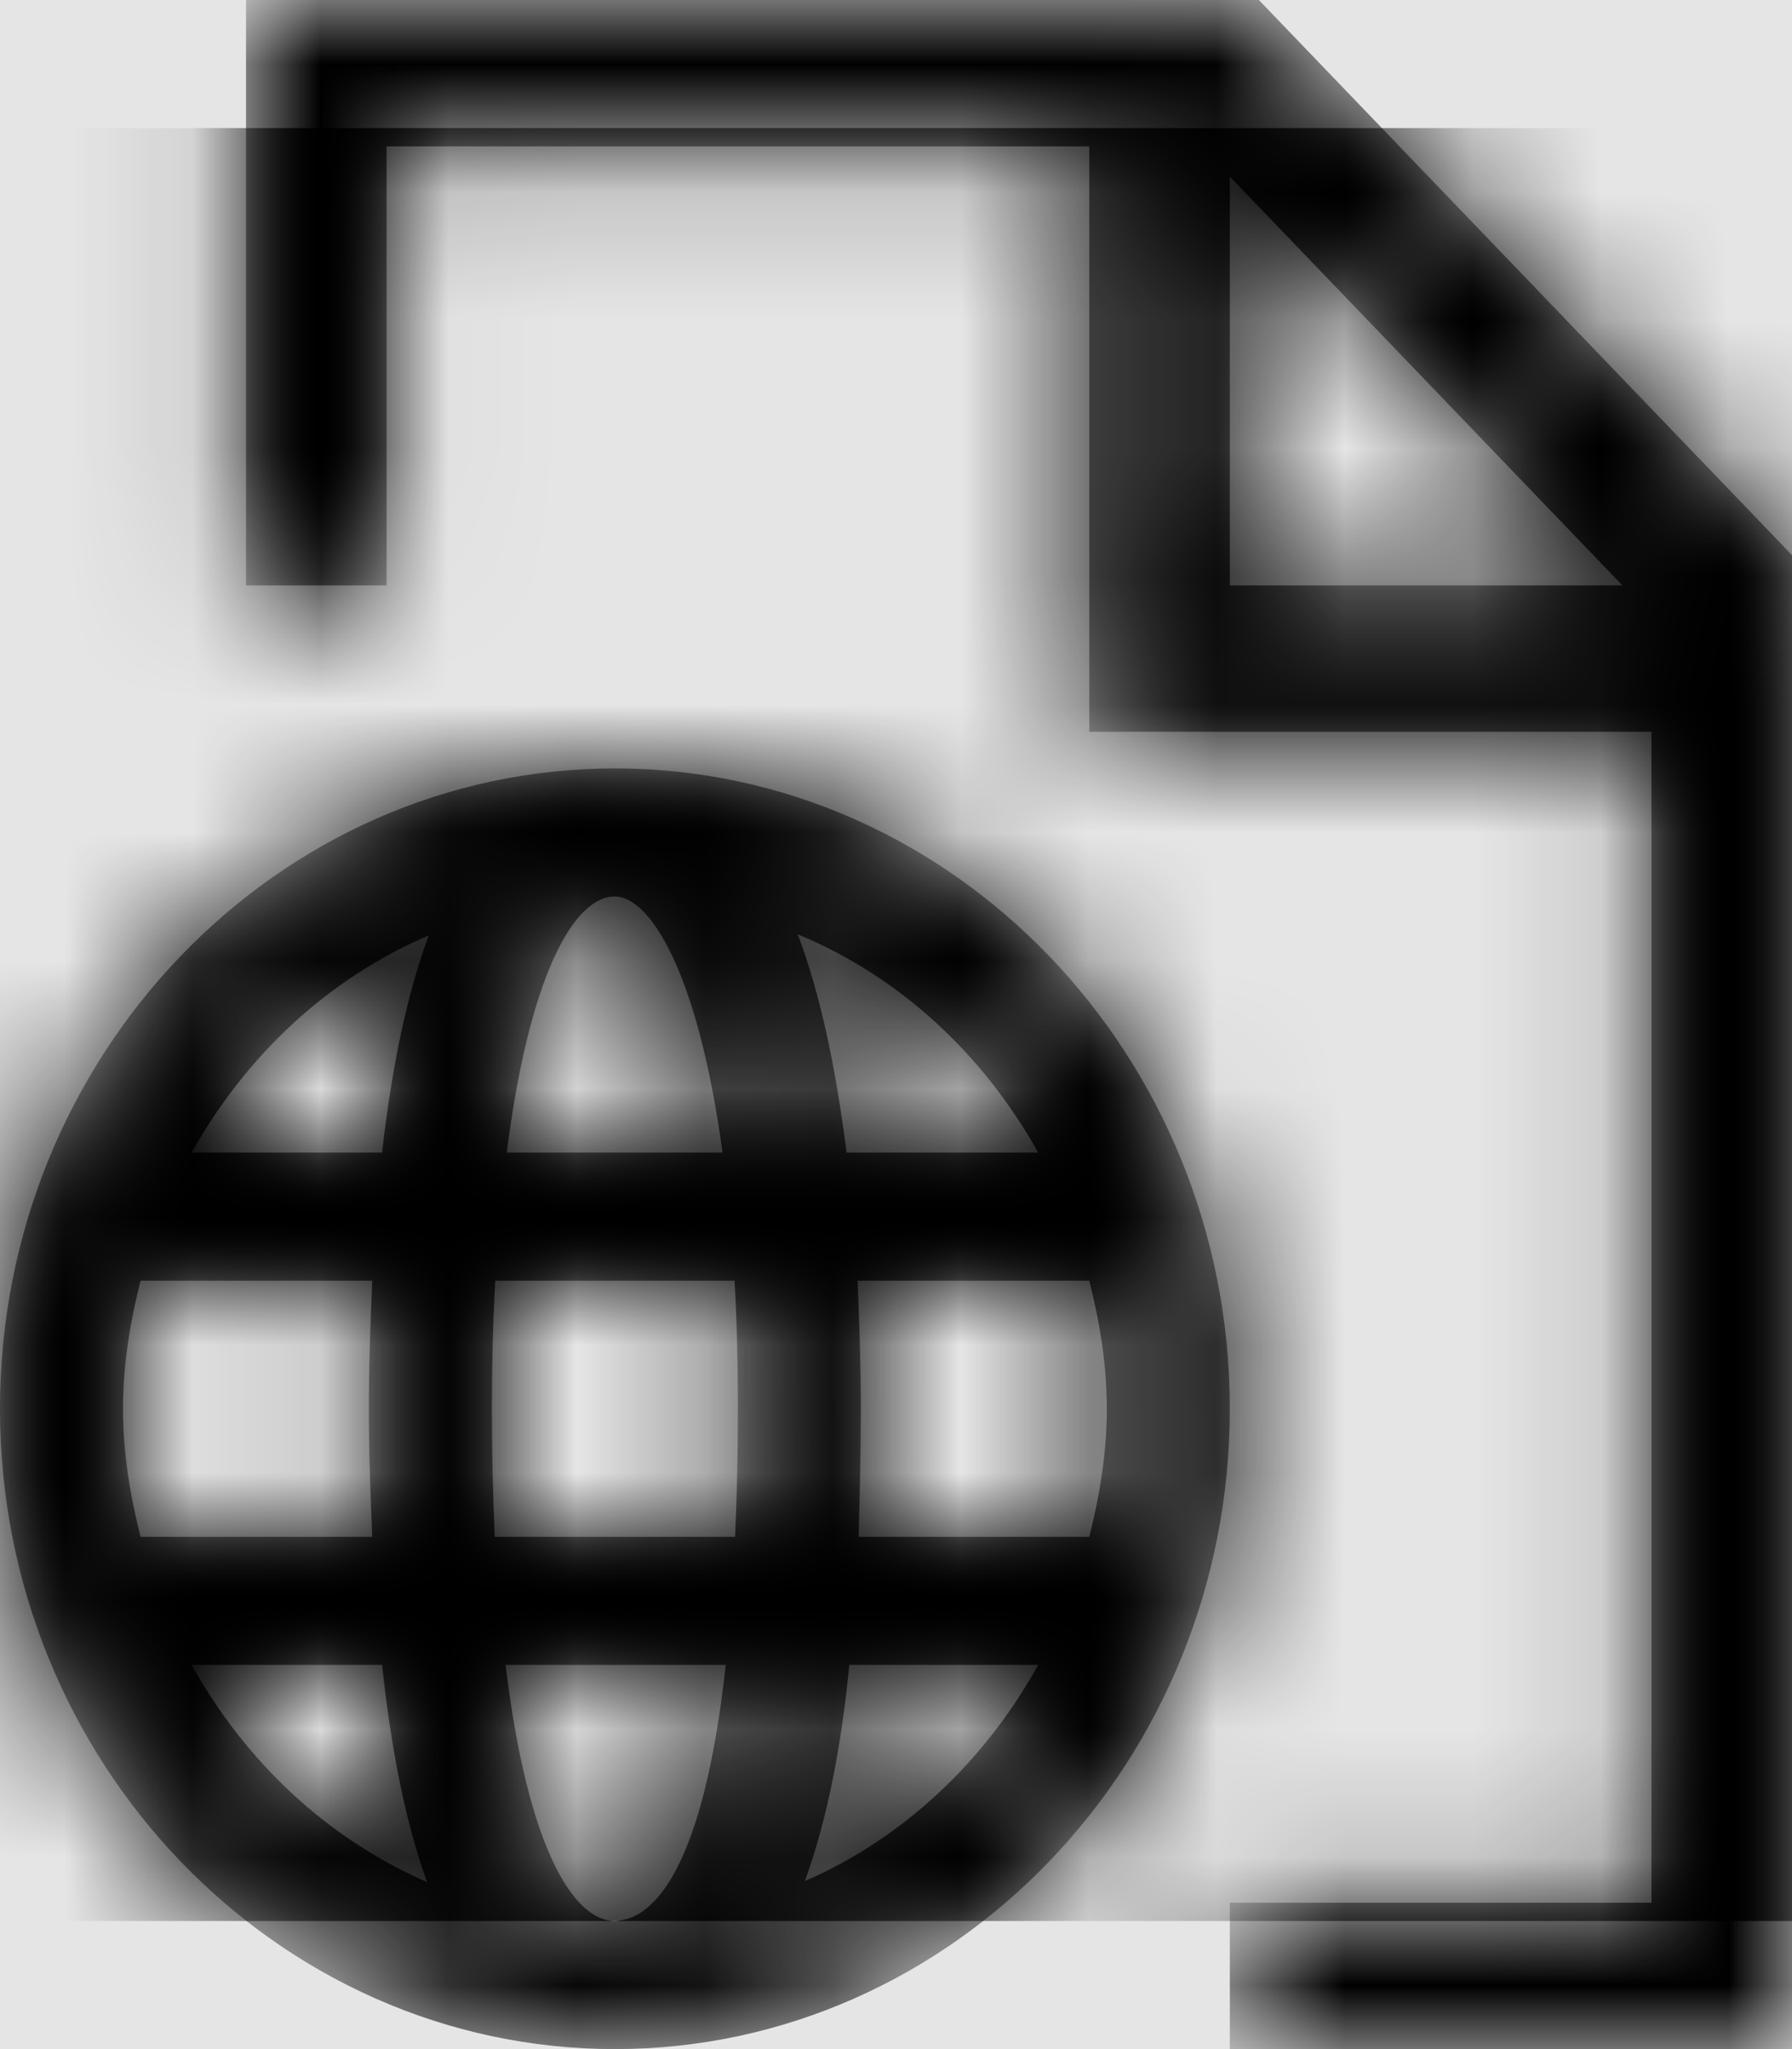 <svg width="875" height="1000" viewBox="0 0 875 1000" version="1.1" xmlns="http://www.w3.org/2000/svg" xmlns:xlink="http://www.w3.org/1999/xlink">
<title>file-type-aspx</title>
<desc>Created using Figma</desc>
<g id="Canvas" transform="matrix(62.5 0 0 62.5 -77312.5 -5062.5)">
<rect x="1237" y="81" width="14" height="16" fill="#E5E5E5"/>
<g id="file-type-aspx">
<mask id="mask0_outline" mask-type="alpha">
<g id="Mask">
<use xlink:href="#path0_fill" transform="translate(1237 81)" fill="#FFFFFF"/>
</g>
</mask>
<g id="Mask" mask="url(#mask0_outline)">
<use xlink:href="#path0_fill" transform="translate(1237 81)"/>
</g>
<g id="&#226;&#134;&#170;&#240;&#159;&#142;&#168;Color" mask="url(#mask0_outline)">
<g id="Rectangle 3">
<use xlink:href="#path1_fill" transform="translate(1237 82)"/>
</g>
</g>
</g>
</g>
<defs>
<path id="path0_fill" fill-rule="evenodd" d="M 9.835 0L 1.922 0L 1.922 4.571L 3.02 4.571L 3.02 1.143L 8.51 1.143L 8.51 5.714L 12.902 5.714L 12.902 14.857L 9.608 14.857L 9.608 16L 14 16L 14 4.335L 9.835 0ZM 0 11C 0 8.246 2.157 6 4.804 6C 7.45 6 9.608 8.246 9.608 11C 9.608 13.755 7.45 16 4.804 16C 2.157 16 0 13.755 0 11ZM 4.804 15C 4.825 15 4.847 14.995 4.868 14.991C 5.104 14.946 5.494 14.607 5.67 13L 3.95 13C 4.122 14.433 4.482 15 4.804 15ZM 3.865 12C 3.852 11.692 3.843 11.362 3.843 11C 3.843 10.638 3.852 10.308 3.869 10L 5.739 10C 5.756 10.308 5.765 10.638 5.765 11C 5.765 11.37 5.756 11.696 5.743 12L 3.865 12ZM 1.098 10C 1.017 10.321 0.961 10.652 0.961 11C 0.961 11.348 1.017 11.679 1.098 12L 2.908 12C 2.895 11.683 2.882 11.357 2.882 11C 2.882 10.643 2.895 10.317 2.908 10L 1.098 10ZM 4.804 7C 5.074 7 5.452 7.58 5.645 9L 3.959 9C 4.13 7.647 4.474 7 4.804 7ZM 8.51 10L 6.7 10C 6.713 10.317 6.725 10.647 6.725 11C 6.725 11.33 6.717 11.665 6.708 12L 8.51 12C 8.591 11.679 8.647 11.348 8.647 11C 8.647 10.652 8.591 10.321 8.51 10ZM 8.111 9L 6.614 9C 6.528 8.321 6.404 7.746 6.232 7.295C 7.03 7.625 7.682 8.232 8.111 9ZM 2.985 9C 3.062 8.321 3.183 7.75 3.35 7.304C 2.565 7.638 1.922 8.241 1.497 9L 2.985 9ZM 1.497 13L 2.985 13C 3.058 13.679 3.174 14.25 3.337 14.696C 2.556 14.357 1.917 13.755 1.497 13ZM 6.635 13C 6.575 13.625 6.464 14.205 6.288 14.688C 7.06 14.353 7.695 13.75 8.111 13L 6.635 13ZM 9.608 1.379L 9.608 4.571L 12.675 4.571L 9.608 1.379Z"/>
<path id="path1_fill" fill-rule="evenodd" d="M 0 0L 14 0L 14 14L 0 14L 0 0Z"/>
</defs>
</svg>
